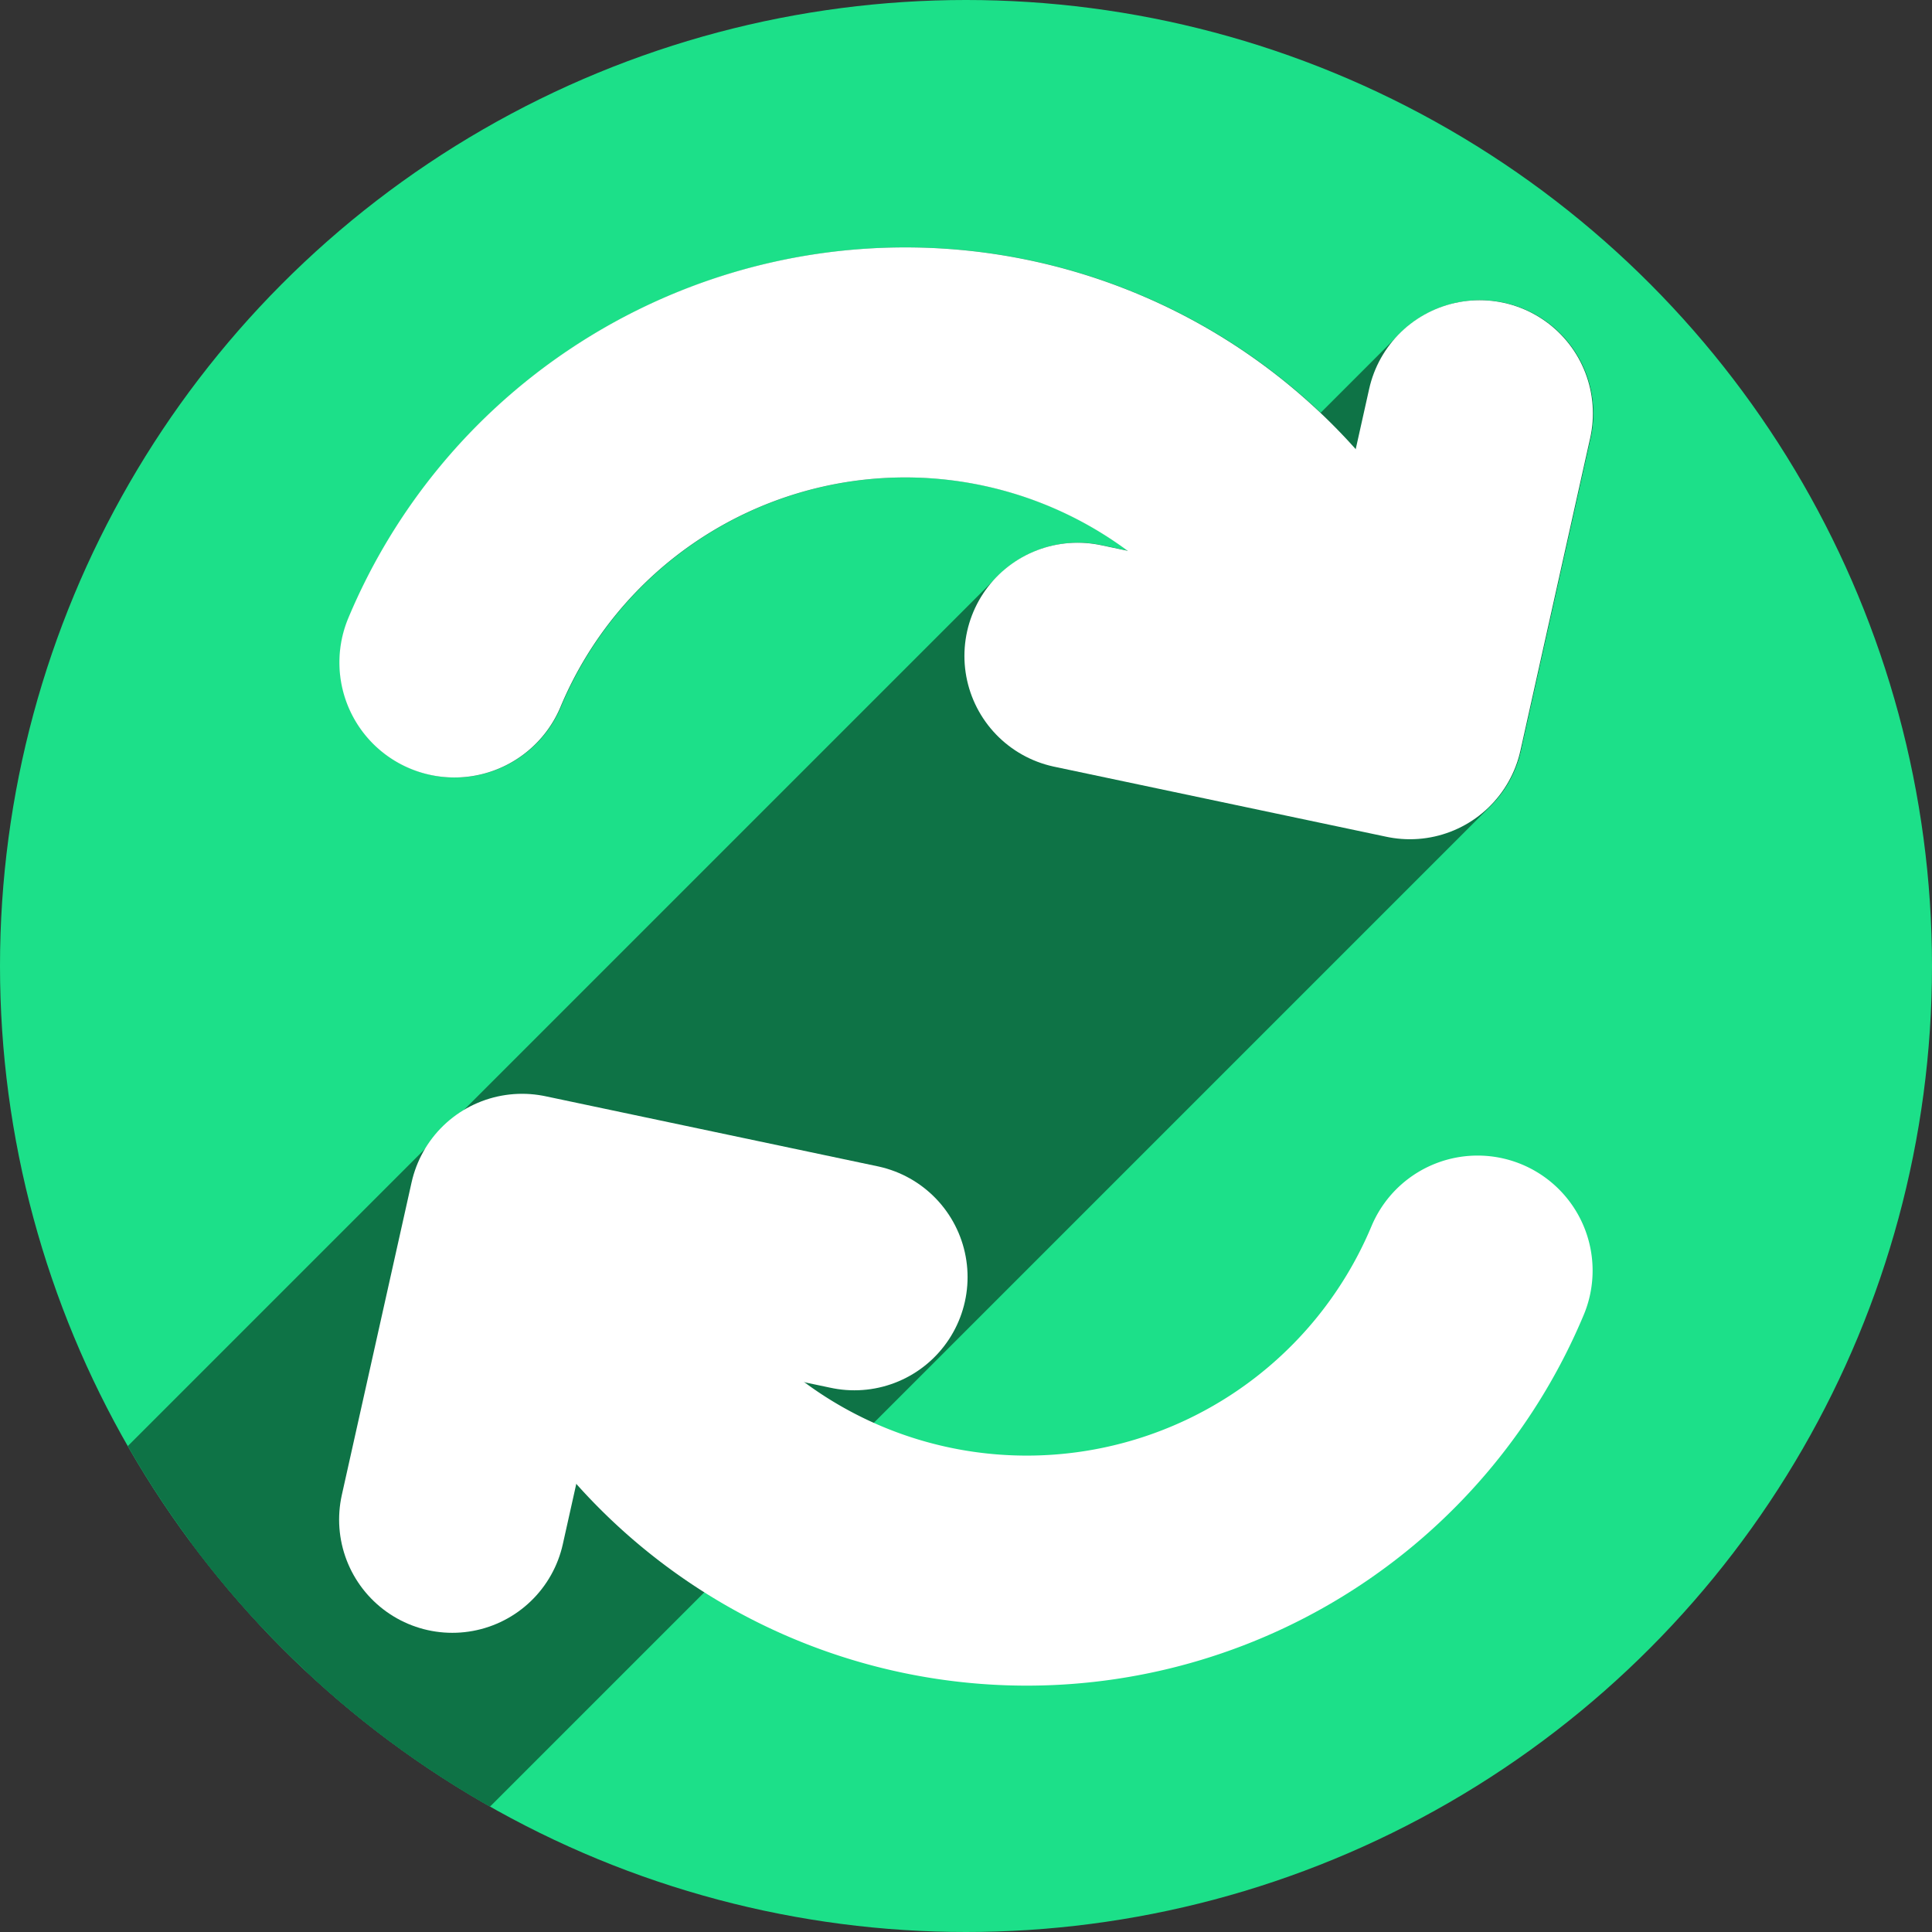 <?xml version="1.0" encoding="UTF-8" standalone="no"?>
<!-- Created with Inkscape (http://www.inkscape.org/) -->

<svg
   xmlns:dc="http://purl.org/dc/elements/1.1/"
   xmlns:cc="http://creativecommons.org/ns#"
   xmlns:rdf="http://www.w3.org/1999/02/22-rdf-syntax-ns#"
   xmlns:svg="http://www.w3.org/2000/svg"
   xmlns="http://www.w3.org/2000/svg"
   xmlns:sodipodi="http://sodipodi.sourceforge.net/DTD/sodipodi-0.dtd"
   xmlns:inkscape="http://www.inkscape.org/namespaces/inkscape"
   width="256"
   height="256"
   viewBox="0 0 256 256"
   id="svg2"
   version="1.1"
   inkscape:version="0.91 r13725"
   sodipodi:docname="view-refresh.svg">
  <rect x="0" y="0" width="256" height="256" fill="#333333" stroke="none"/>
  <sodipodi:namedview
     id="base"
     pagecolor="#ffffff"
     bordercolor="#666666"
     borderopacity="1.0"
     inkscape:pageopacity="0.0"
     inkscape:pageshadow="2"
     inkscape:zoom="2.0507812"
     inkscape:cx="45.592379"
     inkscape:cy="127.02476"
     inkscape:document-units="px"
     inkscape:current-layer="layer1"
     showgrid="true"
     units="px"
     inkscape:window-width="1366"
     inkscape:window-height="721"
     inkscape:window-x="0"
     inkscape:window-y="0"
     inkscape:window-maximized="1">
    <inkscape:grid
       type="xygrid"
       id="grid4191"
       spacingx="5"
       spacingy="5" />
  </sodipodi:namedview>
  <defs
     id="defs4">
    <inkscape:path-effect
       is_visible="true"
       id="path-effect4187"
       effect="spiro" />
    <inkscape:path-effect
       is_visible="true"
       id="path-effect4202"
       effect="spiro" />
    <inkscape:path-effect
       effect="spiro"
       id="path-effect4198"
       is_visible="true" />
    <inkscape:path-effect
       effect="spiro"
       id="path-effect4176"
       is_visible="true" />
    <inkscape:path-effect
       is_visible="true"
       id="path-effect4172"
       effect="spiro" />
    <inkscape:path-effect
       is_visible="true"
       id="path-effect4829"
       effect="spiro" />
    <inkscape:path-effect
       is_visible="true"
       id="path-effect4153"
       effect="spiro" />
    <inkscape:path-effect
       is_visible="true"
       id="path-effect4175"
       effect="spiro" />
    <clipPath
       clipPathUnits="userSpaceOnUse"
       id="clipPath4174">
      <circle
         style="fill:#cc2828;fill-opacity:1;stroke:none;stroke-width:0;stroke-linecap:round;stroke-linejoin:round;stroke-miterlimit:4;stroke-dasharray:none;stroke-opacity:1"
         id="circle4176"
         cx="128"
         cy="924.362"
         r="128" />
    </clipPath>
    <clipPath
       clipPathUnits="userSpaceOnUse"
       id="clipPath4183">
      <circle
         style="fill:#cc2828;fill-opacity:1;stroke:none;stroke-width:0;stroke-linecap:round;stroke-linejoin:round;stroke-miterlimit:4;stroke-dasharray:none;stroke-opacity:1"
         id="circle4185"
         cx="-924.362"
         cy="128"
         r="128"
         transform="matrix(0,-1,1,0,0,0)" />
    </clipPath>
    <clipPath
       clipPathUnits="userSpaceOnUse"
       id="clipPath4187">
      <circle
         style="fill:#cc2828;fill-opacity:1;stroke:none;stroke-width:0;stroke-linecap:round;stroke-linejoin:round;stroke-miterlimit:4;stroke-dasharray:none;stroke-opacity:1"
         id="circle4189"
         cx="128"
         cy="924.362"
         r="128" />
    </clipPath>
    <clipPath
       clipPathUnits="userSpaceOnUse"
       id="clipPath4209">
      <circle
         style="fill:#cc2828;fill-opacity:1;stroke:none;stroke-width:0;stroke-linecap:round;stroke-linejoin:round;stroke-miterlimit:4;stroke-dasharray:none;stroke-opacity:1"
         id="circle4211"
         cx="-924.362"
         cy="128"
         r="128"
         transform="matrix(0,-1,1,0,0,0)" />
    </clipPath>
    <clipPath
       clipPathUnits="userSpaceOnUse"
       id="clipPath4213">
      <circle
         style="fill:#cc2828;fill-opacity:1;stroke:none;stroke-width:0;stroke-linecap:round;stroke-linejoin:round;stroke-miterlimit:4;stroke-dasharray:none;stroke-opacity:1"
         id="circle4215"
         cx="128"
         cy="924.362"
         r="128" />
    </clipPath>
    <clipPath
       id="clipPath4381"
       clipPathUnits="userSpaceOnUse">
      <circle
         transform="matrix(0.778,0.629,-0.629,0.778,0,0)"
         style="fill:#d83838;fill-opacity:1;stroke:none;stroke-width:0;stroke-linecap:round;stroke-linejoin:round;stroke-miterlimit:4;stroke-dasharray:none;stroke-opacity:1"
         id="circle4383"
         cx="686.505"
         cy="640.498"
         r="128" />
    </clipPath>
    <clipPath
       id="clipPath4857"
       clipPathUnits="userSpaceOnUse">
      <circle
         style="fill:#68bdff;fill-opacity:1;stroke:none;stroke-width:0;stroke-linecap:round;stroke-linejoin:round;stroke-miterlimit:4;stroke-dasharray:none;stroke-opacity:1"
         id="circle4859"
         cx="128"
         cy="924.362"
         r="128" />
    </clipPath>
    <clipPath
       id="clipPath5081"
       clipPathUnits="userSpaceOnUse">
      <circle
         transform="scale(-1,1)"
         r="128"
         cy="924.362"
         cx="-127.95"
         id="circle5083"
         style="fill:#68bdff;fill-opacity:1;stroke:none;stroke-width:0;stroke-linecap:round;stroke-linejoin:round;stroke-miterlimit:4;stroke-dasharray:none;stroke-opacity:1" />
    </clipPath>
    <clipPath
       id="clipPath5081-7"
       clipPathUnits="userSpaceOnUse">
      <circle
         transform="scale(-1,1)"
         r="128"
         cy="924.362"
         cx="-127.95"
         id="circle5083-5"
         style="fill:#68bdff;fill-opacity:1;stroke:none;stroke-width:0;stroke-linecap:round;stroke-linejoin:round;stroke-miterlimit:4;stroke-dasharray:none;stroke-opacity:1" />
    </clipPath>
    <clipPath
       clipPathUnits="userSpaceOnUse"
       id="clipPath4286">
      <circle
         style="fill:#ff7b68;fill-opacity:1;stroke:none;stroke-width:0;stroke-linecap:round;stroke-linejoin:round;stroke-miterlimit:4;stroke-dasharray:none;stroke-opacity:1"
         id="circle4288"
         cx="125"
         cy="927.362"
         r="128" />
    </clipPath>
    <clipPath
       clipPathUnits="userSpaceOnUse"
       id="clipPath4607">
      <circle
         r="128"
         cy="924.362"
         cx="128"
         id="circle4609"
         style="fill:#1ce089;fill-opacity:1;stroke:none;stroke-width:6.376;stroke-linecap:round;stroke-linejoin:round;stroke-miterlimit:4;stroke-dasharray:none;stroke-opacity:1" />
    </clipPath>
    <clipPath
       clipPathUnits="userSpaceOnUse"
       id="clipPath4192">
      <circle
         r="128"
         cy="924.362"
         cx="136"
         id="circle4194"
         style="fill:#1ce089;fill-opacity:1;stroke:none;stroke-width:6.376;stroke-linecap:round;stroke-linejoin:round;stroke-miterlimit:4;stroke-dasharray:none;stroke-opacity:1" />
    </clipPath>
  </defs>
  <g
     transform="translate(0,-796.362)"
     id="layer1"
     inkscape:groupmode="layer"
     inkscape:label="Layer 1">
    <circle
       style="fill:#1ce089;fill-opacity:1;stroke:none;stroke-width:6.376;stroke-linecap:round;stroke-linejoin:round;stroke-miterlimit:4;stroke-dasharray:none;stroke-opacity:1"
       id="path4178"
       cx="128"
       cy="924.362"
       r="128" />
    <g
       id="g4204"
       style="stroke:#0e7346;stroke-opacity:1"
       clip-path="url(#clipPath4192)"
       transform="translate(-8,0)">
      <g
         id="g4411"
         style="stroke:#0e7346;stroke-opacity:1">
        <g
           style="fill:none;fill-opacity:1;stroke:#0e7346;stroke-width:30.481;stroke-linecap:round;stroke-linejoin:round;stroke-miterlimit:4;stroke-dasharray:none;stroke-opacity:1"
           id="g4413" />
        <path
           inkscape:connector-curvature="0"
           id="path4192"
           d="m 68.266,884.14 a 64.76,64.76 0 0 1 59.738,-39.756 64.76,64.76 0 0 1 59.729,39.735"
           style="fill:none;fill-opacity:1;stroke:#0e7346;stroke-width:30.481;stroke-linecap:round;stroke-linejoin:round;stroke-miterlimit:4;stroke-dasharray:none;stroke-opacity:1" />
      </g>
      <g
         id="g4416"
         style="stroke:#0e7346;stroke-opacity:1">
        <g
           style="fill:none;fill-rule:evenodd;stroke:#0e7346;stroke-width:30;stroke-linecap:round;stroke-linejoin:round;stroke-miterlimit:4;stroke-dasharray:none;stroke-opacity:1"
           id="g4418">
          <path
             d="m 204.12,851.143 -9.243,41.422 -353.553,353.553 9.243,-41.422 z"
             id="path4420"
             style="stroke:#0e7346;stroke-opacity:1"
             inkscape:connector-curvature="0" />
          <path
             d="m 194.876,892.565 -44.031,-9.288 -353.553,353.553 44.031,9.287 z"
             id="path4422"
             style="stroke:#0e7346;stroke-opacity:1"
             inkscape:connector-curvature="0" />
        </g>
        <path
           style="fill:none;fill-rule:evenodd;stroke:#0e7346;stroke-width:30;stroke-linecap:round;stroke-linejoin:round;stroke-miterlimit:4;stroke-dasharray:none;stroke-opacity:1"
           inkscape:transform-center-x="16.482913"
           inkscape:transform-center-y="-20.016143"
           d="m 204.12,851.143 -9.243,41.422 -44.031,-9.288"
           id="path4196"
           inkscape:connector-curvature="0" />
      </g>
    </g>
    <g
       transform="matrix(-1,0,0,-1,264.054,1848.861)"
       id="g4224">
      <path
         inkscape:connector-curvature="0"
         id="path4226"
         d="m 68.266,884.14 a 64.76,64.76 0 0 1 59.738,-39.756 64.76,64.76 0 0 1 59.729,39.735"
         style="fill:none;fill-opacity:1;stroke:#ffffff;stroke-width:30.481;stroke-linecap:round;stroke-linejoin:round;stroke-miterlimit:4;stroke-dasharray:none;stroke-opacity:1" />
      <path
         inkscape:transform-center-y="-20.016143"
         inkscape:transform-center-x="16.482913"
         sodipodi:nodetypes="ccc"
         inkscape:connector-curvature="0"
         inkscape:original-d="m 204.11957,851.14296 -9.24339,41.42218 -44.03113,-9.28757"
         inkscape:path-effect="#path-effect4198"
         id="path4228"
         d="m 204.12,851.143 -9.243,41.422 -44.031,-9.288"
         style="fill:none;fill-rule:evenodd;stroke:#ffffff;stroke-width:30;stroke-linecap:round;stroke-linejoin:round;stroke-miterlimit:4;stroke-dasharray:none;stroke-opacity:1" />
    </g>
    <path
       inkscape:connector-curvature="0"
       id="path4232"
       d="m 60.212,884.14 a 64.76,64.76 0 0 1 59.738,-39.756 64.76,64.76 0 0 1 59.729,39.735"
       style="fill:none;fill-opacity:1;stroke:#ffffff;stroke-width:30.481;stroke-linecap:round;stroke-linejoin:round;stroke-miterlimit:4;stroke-dasharray:none;stroke-opacity:1" />
    <path
       inkscape:transform-center-y="-20.016143"
       inkscape:transform-center-x="16.482913"
       sodipodi:nodetypes="ccc"
       inkscape:connector-curvature="0"
       inkscape:original-d="m 196.06535,851.14296 -9.24339,41.42218 -44.03113,-9.28757"
       inkscape:path-effect="#path-effect4187"
       id="path4234"
       d="m 196.065,851.143 -9.243,41.422 -44.031,-9.288"
       style="fill:none;fill-rule:evenodd;stroke:#ffffff;stroke-width:30;stroke-linecap:round;stroke-linejoin:round;stroke-miterlimit:4;stroke-dasharray:none;stroke-opacity:1" />
  </g>
</svg>
